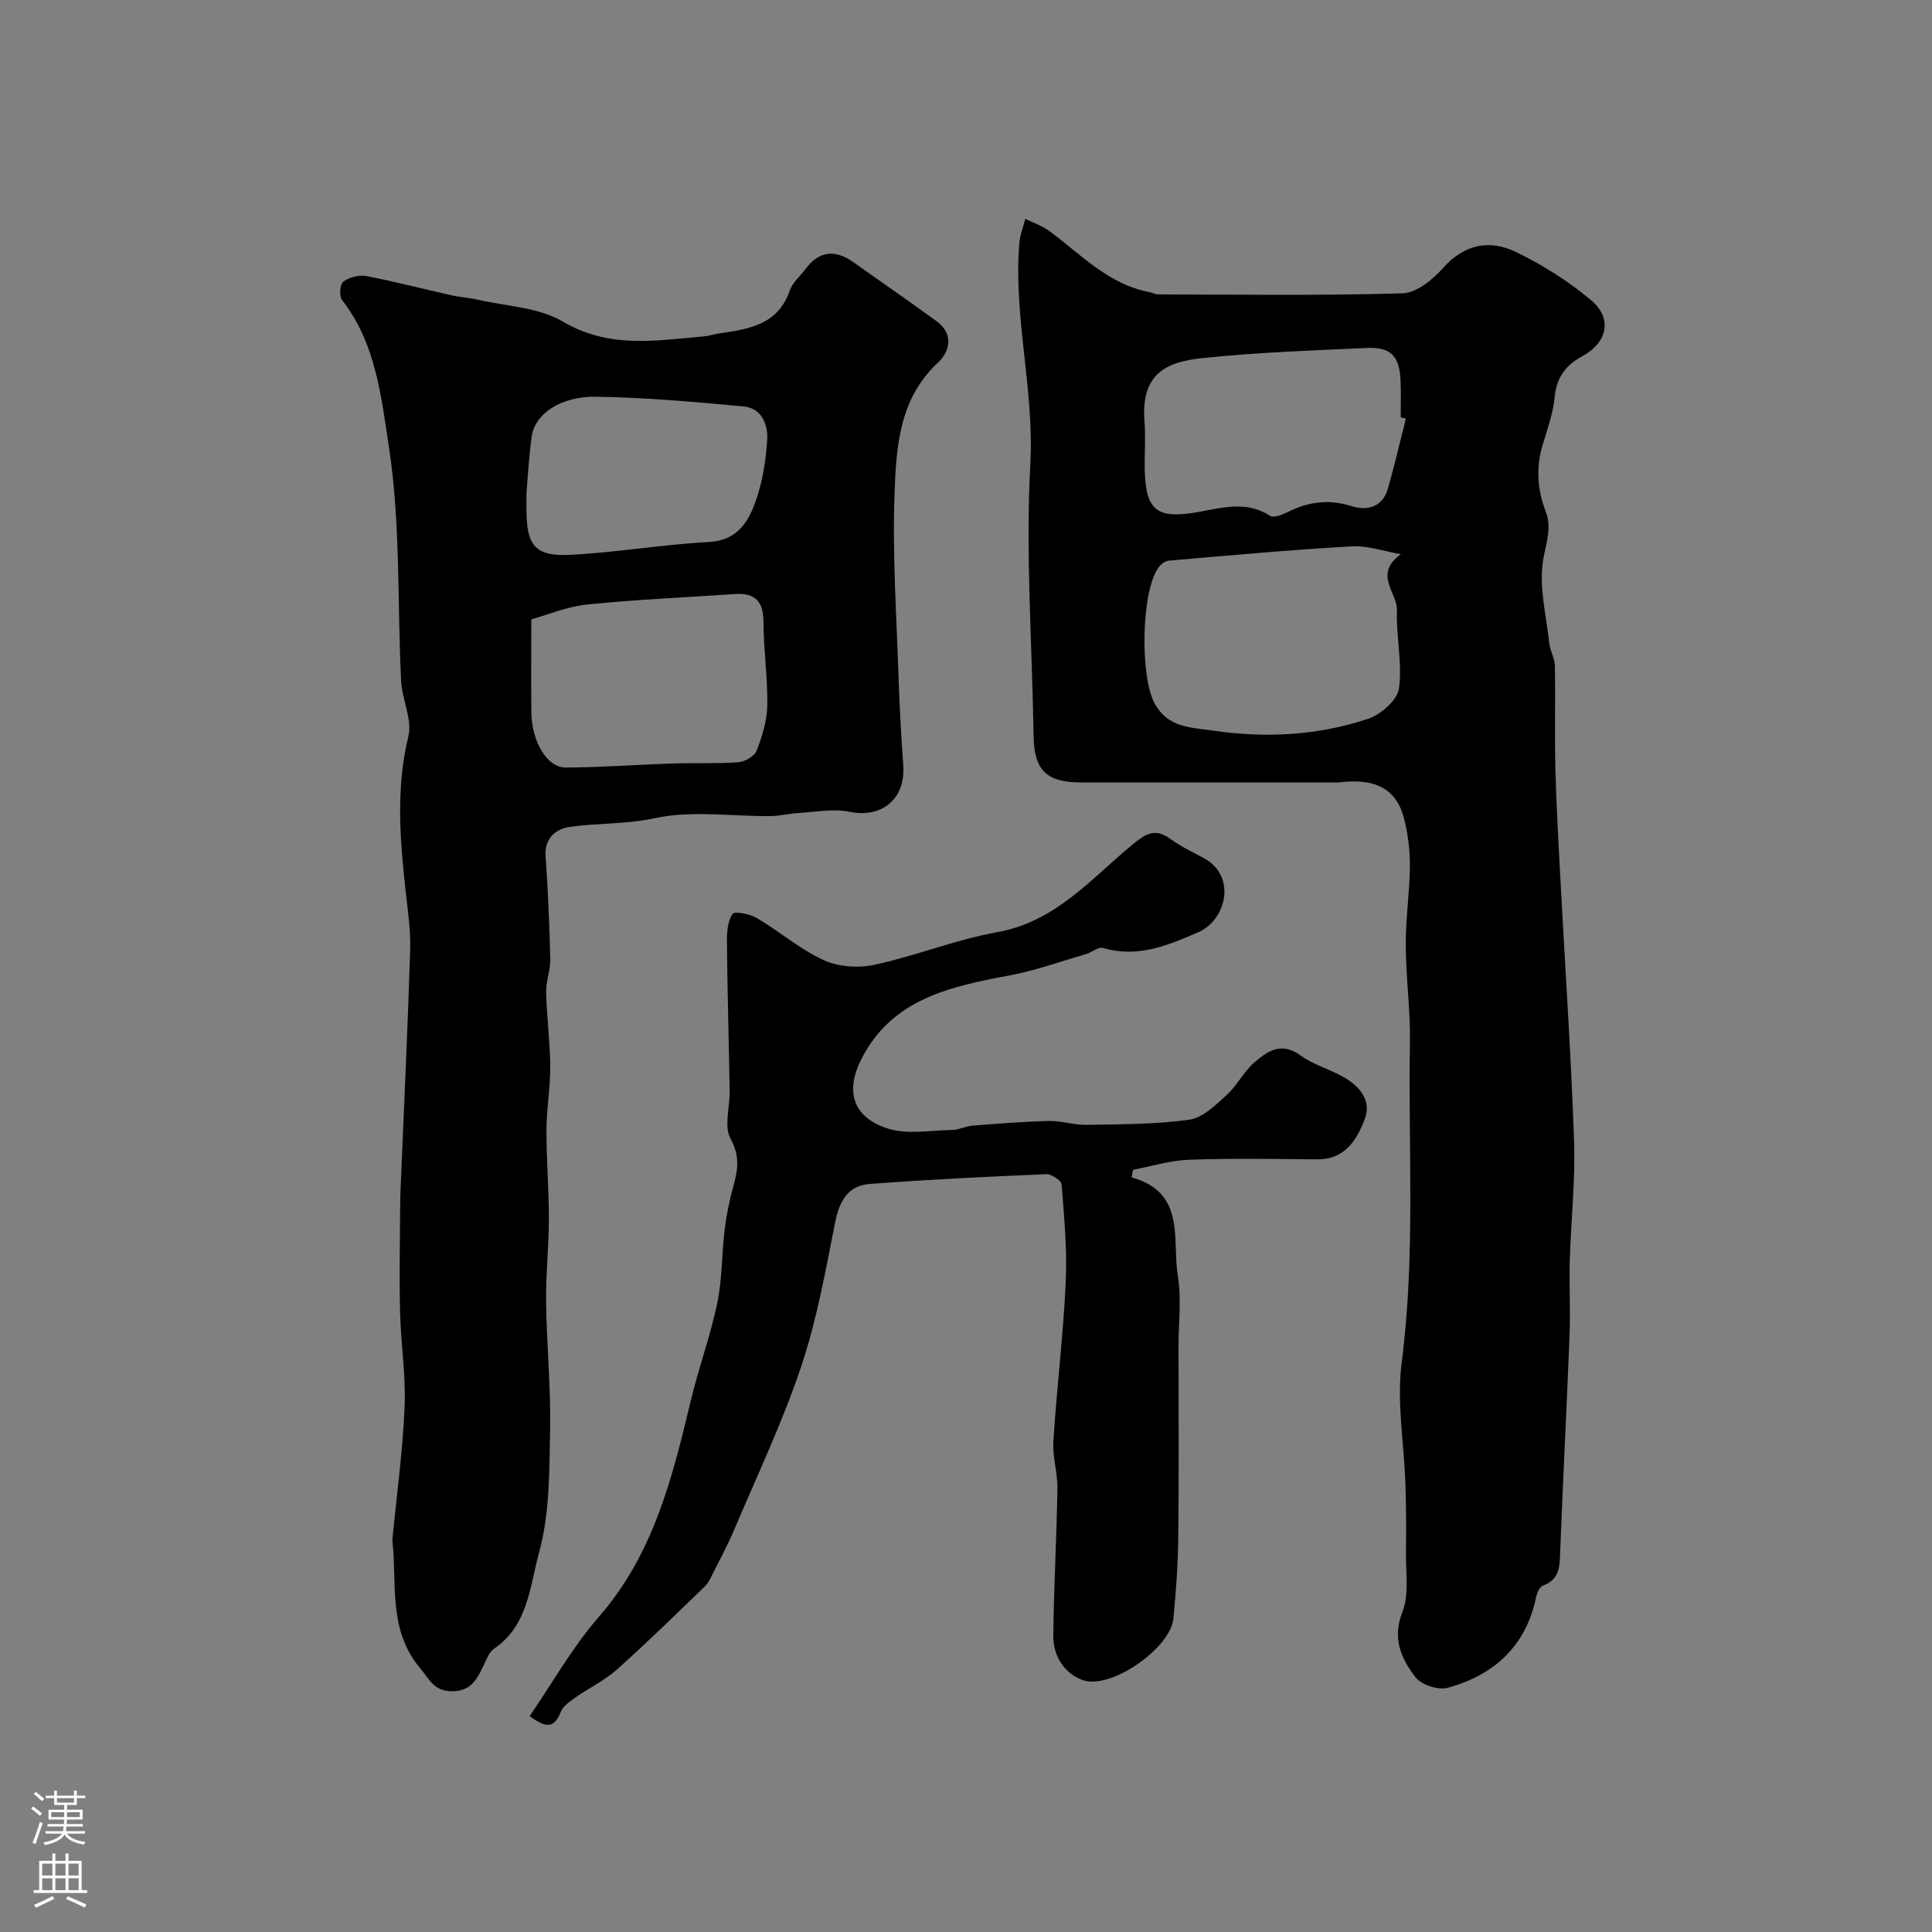 <svg enable-background="new 0 0 400 400" viewBox="0 0 400 400" xmlns="http://www.w3.org/2000/svg"><rect x="0" y="0" width="400" height="400" fill="#808080" stroke="none"/><g fill="#010000"><path d="m277.15 162c-17.76 0-35.51.01-53.27 0-7.28 0-9.78-2.55-9.89-9.72-.29-18.76-1.67-37.57-.67-56.26.82-15.44-3.53-30.38-2.28-45.68.14-1.7.81-3.36 1.24-5.04 1.68.84 3.52 1.46 5.01 2.56 6.51 4.82 12.18 10.99 20.65 12.61.64.12 1.26.49 1.88.49 16.86.02 33.73.27 50.57-.23 2.89-.09 6.25-2.84 8.39-5.25 4.44-4.99 9.67-5.93 15.12-3.29 5.52 2.68 10.88 6.05 15.56 10 4.44 3.75 3.32 8.75-1.82 11.53-3.44 1.86-5.37 4.39-5.76 8.48-.32 3.35-1.51 6.64-2.49 9.91-1.41 4.68-1.12 9.22.62 13.75 1.28 3.31.19 6.29-.45 9.69-1.06 5.62.58 11.77 1.21 17.68.17 1.56 1.13 3.06 1.15 4.59.13 7.02-.07 14.05.1 21.07.17 7.26.59 14.52.97 21.78.98 18.46 2.24 36.9 2.9 55.37.3 8.27-.64 16.58-.88 24.87-.15 5.19.15 10.39-.05 15.57-.58 14.83-1.36 29.66-1.93 44.49-.12 3.08.07 5.96-3.57 7.31-.69.25-1.24 1.5-1.42 2.39-2.12 10.16-8.71 16.13-18.3 18.77-1.95.54-5.48-.61-6.69-2.2-2.91-3.81-4.87-7.97-2.7-13.49 1.44-3.66.68-8.22.74-12.38.07-4.69.04-9.38-.11-14.06-.27-8.43-1.84-17.01-.77-25.26 2.86-22.02 1.33-44.07 1.7-66.1.12-6.76-.83-13.53-.86-20.29-.03-5.43.8-10.86.85-16.3.03-3.25-.38-6.59-1.17-9.74-1.51-6.12-5.73-8.62-13.58-7.62zm12.89-47.26c-3.4-.58-6.85-1.81-10.21-1.62-12.62.71-25.22 1.87-37.82 2.95-.77.07-1.69.77-2.17 1.45-3.62 5.04-3.81 22.7-.76 28.16 2.79 5 7.28 4.89 12.1 5.59 10.95 1.59 21.66 1.01 32.05-2.44 2.64-.88 6.07-3.87 6.41-6.28.74-5.27-.62-10.81-.42-16.21.14-3.55-4.97-7.48.82-11.6zm1.03-28.07c-.36-.09-.71-.18-1.07-.27 0-2.49.08-4.99-.02-7.48-.2-5.2-2-7.12-7.05-6.88-11.34.53-22.71.91-33.99 2.1-7.63.81-12.79 3.28-11.98 13.32.23 2.81.03 5.65.03 8.47 0 9.82 2.18 11.77 11.74 9.96 4.87-.92 9.57-2.11 14.22.91.75.49 2.54-.22 3.65-.78 4.29-2.16 8.54-2.72 13.27-1.22 3.22 1.02 6.4.19 7.49-3.66 1.36-4.78 2.48-9.64 3.71-14.47z"/><path d="m81.23 318.83c.89-9.17 2.15-18.32 2.54-27.52.28-6.55-.79-13.15-.94-19.73-.18-7.44-.01-14.88.02-22.33.01-1.49.09-2.99.15-4.48.66-16.03 1.43-32.06 1.92-48.1.13-4.08-.5-8.21-.95-12.29-1.16-10.67-2.03-21.23.58-31.93.85-3.49-1.31-7.61-1.5-11.47-.81-16.19-.09-32.6-2.54-48.52-1.57-10.23-2.69-21.44-9.7-30.35-.62-.79-.43-3.3.27-3.8 1.24-.9 3.25-1.44 4.76-1.15 5.91 1.13 11.75 2.66 17.63 3.98 1.74.39 3.55.48 5.29.88 5.99 1.39 12.71 1.57 17.77 4.56 9.59 5.66 19.27 3.92 29.16 3.07 1.13-.1 2.22-.48 3.35-.64 6.09-.89 12.06-1.8 14.47-8.87.55-1.62 2.11-2.88 3.18-4.34 2.85-3.89 6.19-4.23 10.05-1.48 5.71 4.08 11.51 8.04 17.17 12.18 3.6 2.63 2.77 6.26.28 8.58-8.07 7.52-8.64 17.53-8.99 27.21-.45 12.57.42 25.2.83 37.79.2 6.12.54 12.25.98 18.36.5 6.99-4.45 11.01-11.15 9.63-3.33-.69-6.98.05-10.48.25-1.96.11-3.9.62-5.85.64-8.03.08-16.34-1.22-24.01.44-5.91 1.28-11.67.97-17.43 1.78-2.92.41-5.4 2.23-5.13 6.14.5 7.08.8 14.19.97 21.29.05 2.25-.91 4.53-.86 6.79.12 5.11.81 10.2.85 15.31.03 4.43-.77 8.87-.78 13.31-.02 6.12.51 12.24.5 18.36-.01 5.75-.65 11.5-.58 17.25.12 8.77 1 17.54.83 26.3-.16 8.54-.05 17.39-2.28 25.49-1.89 6.86-2.24 15.12-9.3 19.91-1.1.75-1.64 2.4-2.29 3.71-1.34 2.7-2.5 5.07-6.38 5.11-3.82.04-4.75-2.51-6.67-4.79-6.7-7.99-4.72-17.39-5.74-26.53zm28.77-190.6c0 7.41-.05 13.31.01 19.22.07 6.05 3.23 11.48 7.11 11.46 7.42-.03 14.83-.6 22.24-.84 4.49-.15 9.01.08 13.48-.26 1.37-.1 3.37-1.24 3.82-2.4 1.15-2.98 2.15-6.23 2.2-9.38.1-5.74-.77-11.49-.79-17.24-.02-4.29-1.72-6.1-5.95-5.8-10.17.71-20.37 1.12-30.51 2.16-4.22.43-8.31 2.17-11.61 3.08zm-1-26.18c0 2.01-.01 2.85 0 3.68.05 7.17 1.81 9.49 8.91 9.15 9.63-.47 19.21-2.16 28.84-2.66 5.82-.3 8.13-4.05 9.66-8.33 1.46-4.07 2.17-8.53 2.43-12.87.19-3.1-1.14-6.53-4.88-6.87-10.15-.94-20.33-1.86-30.51-2.01-7.52-.11-12.76 3.63-13.39 8.34-.56 4.22-.79 8.49-1.06 11.57z"/><path d="m234.29 243.77c11.34 3.14 8.33 12.9 9.57 20.46.78 4.74.14 9.7.14 14.56 0 13.16.1 26.32-.05 39.48-.06 5.6-.48 11.21-1 16.79-.58 6.25-13.15 14.92-18.86 12.76-3.95-1.49-6.08-5.13-6.02-9.36.13-10.1.69-20.19.86-30.29.05-3.26-1.05-6.56-.84-9.79.7-10.99 2.05-21.94 2.56-32.93.32-6.72-.33-13.49-.85-20.22-.06-.82-2.11-2.18-3.18-2.13-12.2.52-24.4 1.1-36.57 2.03-4.5.34-6.28 3.57-7.15 7.97-1.99 10.04-3.8 20.22-7.04 29.88-3.85 11.46-9.08 22.46-13.81 33.63-1.35 3.2-3.01 6.28-4.57 9.39-.43.87-.88 1.8-1.56 2.46-6.02 5.79-11.97 11.65-18.2 17.2-2.59 2.31-5.84 3.85-8.71 5.87-1.12.79-2.46 1.74-2.92 2.92-1.53 3.97-3.63 2.81-6.44.87 4.78-6.96 8.87-14.31 14.28-20.5 11.35-12.98 15.26-28.82 19.1-44.86 1.62-6.77 4.05-13.35 5.47-20.15 1.04-4.96.92-10.15 1.53-15.21.37-3.06 1-6.11 1.82-9.07.93-3.37 1.37-6.19-.59-9.75-1.41-2.55-.14-6.54-.19-9.88-.17-10.32-.47-20.65-.57-30.97-.02-1.95.16-4.22 1.17-5.71.41-.61 3.56-.01 4.99.83 4.73 2.79 8.99 6.5 13.93 8.76 3.05 1.39 7.19 1.65 10.52.93 8.56-1.86 16.82-5.22 25.41-6.76 12-2.15 19.3-10.97 27.84-18.03 2.79-2.31 4.75-3.61 7.99-1.24 2.09 1.53 4.48 2.66 6.78 3.89 7.09 3.77 4.68 12.92-1 15.39-6.31 2.75-12.6 5.4-19.78 3.27-.94-.28-2.26.91-3.46 1.26-5.26 1.53-10.47 3.41-15.83 4.42-12.22 2.31-24.23 4.76-30.65 17.19-3.49 6.76-1.88 12.15 5.32 14.5 4.08 1.33 8.91.39 13.41.31 1.42-.03 2.82-.77 4.26-.89 5.26-.41 10.52-.84 15.79-.96 2.59-.06 5.2.85 7.79.8 7.11-.14 14.28-.09 21.29-1.07 2.77-.39 5.41-3.05 7.7-5.12 2.16-1.96 3.53-4.82 5.73-6.73 2.68-2.32 5.56-4.36 9.53-1.47 2.81 2.05 6.44 2.95 9.44 4.79 3.05 1.87 5.33 4.77 3.85 8.53-1.7 4.36-4.16 8.27-9.84 8.21-8.83-.08-17.67-.24-26.48.08-3.89.14-7.74 1.35-11.61 2.08-.09.52-.2 1.05-.3 1.58z"/></g><path d="m6.44 374.46.42-.45c.65.47 1.27.95 1.85 1.44l-.45.49c-.65-.56-1.25-1.06-1.82-1.48m.93 7.33-.63-.26c.55-1.36 1.05-2.8 1.52-4.33.19.1.38.19.59.27-.46 1.29-.95 2.73-1.48 4.32m-.38-10.38.44-.42c.43.34 1.01.82 1.74 1.44l-.49.49c-.53-.51-1.09-1.01-1.69-1.51m2.5.35h1.72v-1.04h.59v1.04h3.52v-1.04h.59v1.04h1.75v.53h-1.75v1.42h-2.03v.97h3.22v2.03h-3.24c0 .35-.01.66-.03.93h3.32v.53h-3.37c-.03.27-.08.58-.15.94h3.96v.53h-3.71c.67.92 1.93 1.48 3.79 1.68-.13.24-.23.44-.29.59-2.13-.38-3.48-1.08-4.04-2.12-.43.97-1.77 1.72-4.03 2.23-.09-.19-.2-.37-.33-.55 2.1-.42 3.37-1.03 3.81-1.83h-3.36v-.53h3.58c.08-.29.13-.61.16-.94h-3.33v-.53h3.39c.02-.27.04-.58.04-.93h-3.23v-2.03h3.25v-.97h-2.07v-1.42h-1.73zm1.12 3.44v1h2.65c.01-.3.02-.44.01-.4v-.25-.35zm1.19-2h3.52v-.91h-3.52zm4.71 2h-2.63v.59c0 .15-.01.28-.01.4h2.64z" fill="#fbfafc"/><path d="m13.56 383.74h.63v1.52h2.72v6.07h1.13v.6h-11.06v-.6h1.13v-6.07h2.73v-1.52h.63v1.52h2.1v-1.52zm-2.69 8.83.38.56c-1.24.63-2.53 1.25-3.85 1.85-.1-.21-.21-.42-.34-.63 1.36-.55 2.63-1.15 3.81-1.78m-2.13-4.27h2.1v-2.45h-2.1zm0 3.04h2.1v-2.46h-2.1zm2.72-3.04h2.1v-2.45h-2.1zm0 3.04h2.1v-2.46h-2.1zm6.07 3.6c-1.41-.71-2.7-1.3-3.86-1.78l.35-.56c1.45.62 2.75 1.19 3.88 1.72zm-1.25-9.09h-2.1v2.45h2.1zm-2.09 5.49h2.1v-2.45h-2.1z" fill="#fbfafc"/></svg>